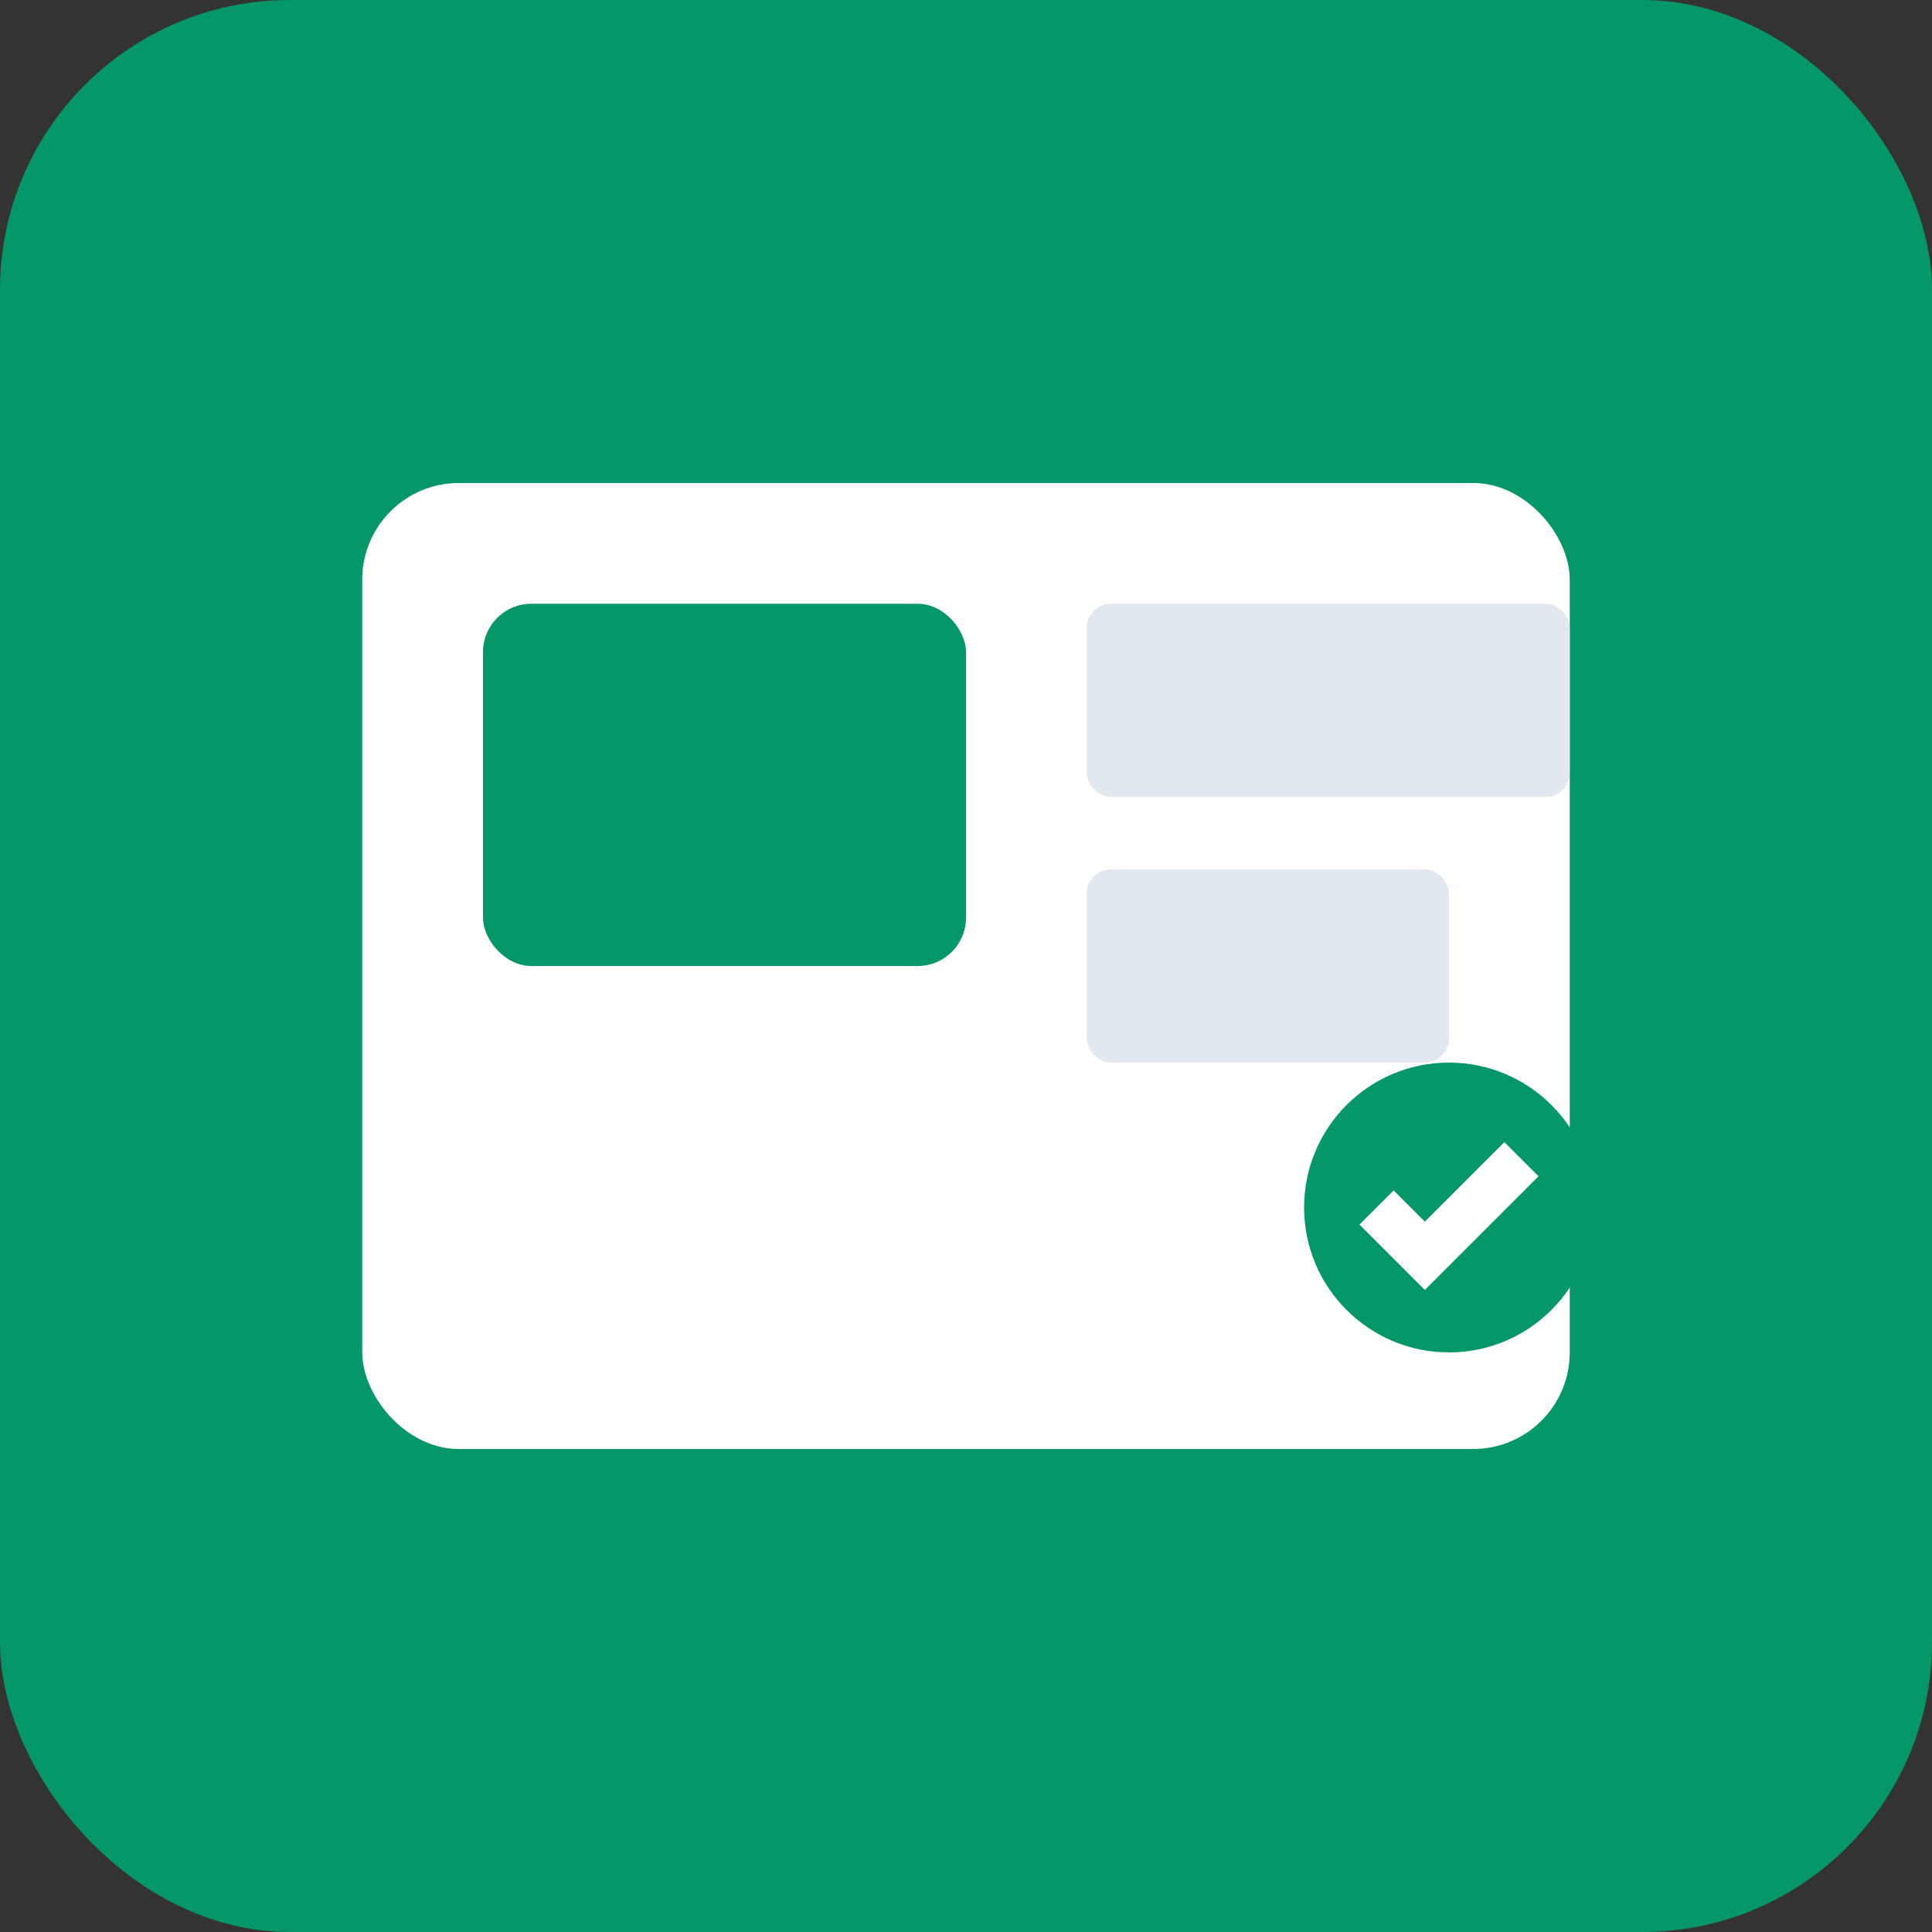 <svg width="80" height="80" viewBox="0 0 80 80" xmlns="http://www.w3.org/2000/svg">
  <rect x="0" y="0" width="80" height="80" fill="#333333" stroke="none"/>
  <rect width="80" height="80" rx="12" fill="#059669"/>
  <rect x="15" y="20" width="50" height="40" rx="4" fill="white"/>
  <rect x="20" y="25" width="20" height="15" rx="2" fill="#059669"/>
  <rect x="45" y="25" width="20" height="8" rx="1" fill="#e2e8f0"/>
  <rect x="45" y="36" width="15" height="8" rx="1" fill="#e2e8f0"/>
  <circle cx="60" cy="50" r="6" fill="#059669"/>
  <path d="M57 50 L59 52 L63 48" stroke="white" stroke-width="2" fill="none"/>
</svg>
